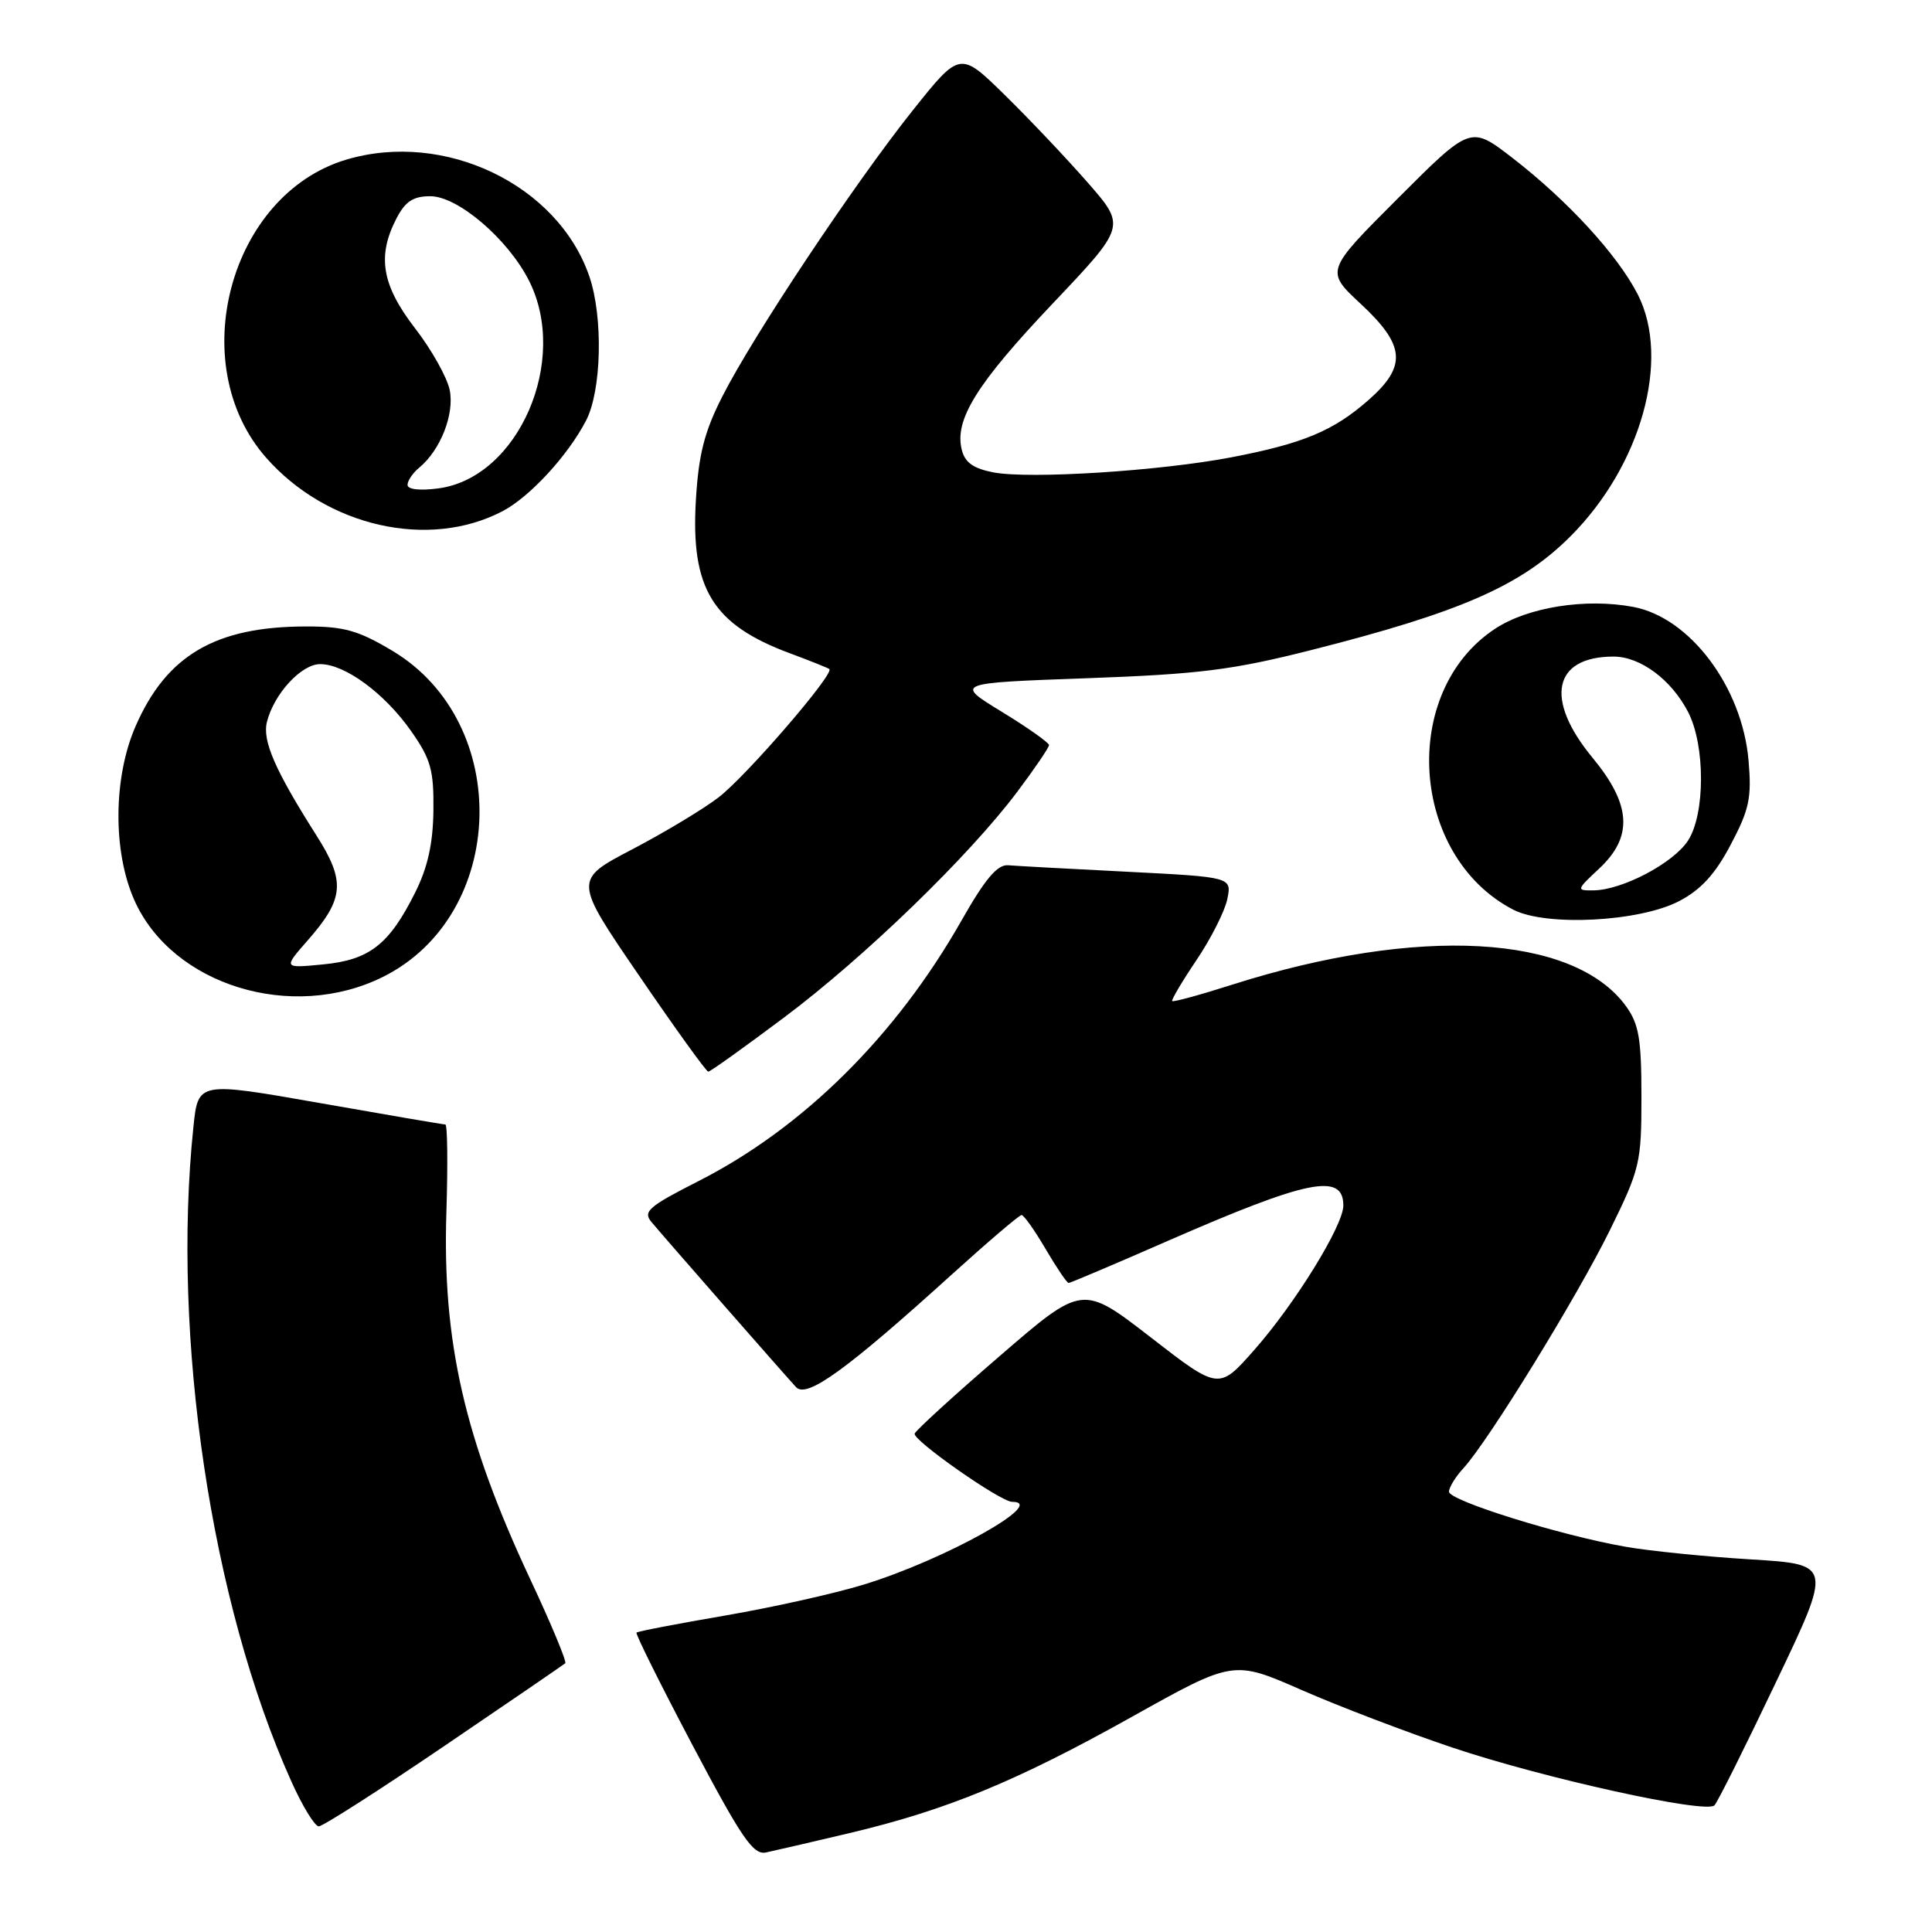 <?xml version="1.0" encoding="UTF-8" standalone="no"?>
<!DOCTYPE svg PUBLIC "-//W3C//DTD SVG 1.1//EN" "http://www.w3.org/Graphics/SVG/1.1/DTD/svg11.dtd" >
<svg xmlns="http://www.w3.org/2000/svg" xmlns:xlink="http://www.w3.org/1999/xlink" version="1.1" viewBox="0 0 256 256">
 <g >
 <path fill="currentColor"
d=" M 112.50 242.91 C 125.43 239.85 134.66 236.05 149.96 227.50 C 163.43 219.97 163.43 219.97 172.46 223.93 C 177.43 226.11 186.45 229.55 192.50 231.58 C 204.60 235.64 226.04 240.36 227.17 239.22 C 227.57 238.83 231.24 231.48 235.33 222.89 C 242.78 207.29 242.78 207.29 232.02 206.63 C 226.10 206.27 218.61 205.52 215.38 204.95 C 206.74 203.44 192.00 198.84 192.00 197.66 C 192.00 197.09 192.85 195.70 193.90 194.56 C 197.20 190.97 208.98 171.83 213.32 163.00 C 217.31 154.89 217.50 154.07 217.50 145.32 C 217.50 137.65 217.16 135.68 215.45 133.32 C 208.52 123.79 187.93 122.65 163.38 130.44 C 159.09 131.81 155.47 132.80 155.32 132.65 C 155.18 132.51 156.63 130.05 158.55 127.20 C 160.48 124.34 162.31 120.70 162.63 119.11 C 163.21 116.22 163.21 116.22 149.35 115.51 C 141.73 115.13 134.63 114.74 133.57 114.65 C 132.15 114.54 130.52 116.48 127.39 122.00 C 118.71 137.28 106.39 149.48 92.52 156.52 C 85.93 159.87 85.16 160.54 86.32 161.92 C 88.01 163.95 103.89 182.08 105.48 183.80 C 106.89 185.34 112.13 181.55 126.16 168.84 C 130.92 164.53 135.06 161.00 135.36 161.00 C 135.67 161.00 137.10 163.03 138.55 165.50 C 140.00 167.97 141.37 170.00 141.60 170.00 C 141.82 170.00 147.74 167.49 154.75 164.42 C 173.33 156.30 178.00 155.36 178.00 159.74 C 178.00 162.38 171.62 172.73 166.20 178.87 C 161.50 184.20 161.50 184.20 152.47 177.20 C 143.43 170.21 143.43 170.21 132.47 179.68 C 126.43 184.88 121.37 189.51 121.20 189.96 C 120.89 190.81 132.58 199.00 134.11 199.00 C 138.94 199.00 125.23 206.65 114.50 209.95 C 110.65 211.14 102.36 212.99 96.07 214.07 C 89.78 215.15 84.50 216.16 84.34 216.33 C 84.18 216.49 87.52 223.21 91.77 231.26 C 98.29 243.60 99.81 245.82 101.50 245.46 C 102.60 245.23 107.55 244.08 112.50 242.91 Z  M 58.85 231.37 C 67.46 225.53 74.68 220.58 74.90 220.39 C 75.12 220.19 73.04 215.18 70.26 209.26 C 61.54 190.63 58.60 177.78 59.15 160.60 C 59.35 154.22 59.29 149.00 59.01 149.00 C 58.73 149.00 51.24 147.72 42.38 146.16 C 26.25 143.32 26.25 143.32 25.63 149.31 C 22.72 177.15 27.97 212.37 38.57 235.97 C 40.05 239.29 41.71 242.00 42.24 242.00 C 42.77 242.00 50.24 237.22 58.85 231.37 Z  M 103.91 134.81 C 114.59 126.81 128.40 113.43 134.80 104.91 C 137.11 101.83 139.00 99.05 139.00 98.73 C 139.00 98.41 136.19 96.42 132.75 94.32 C 126.50 90.50 126.50 90.50 144.00 89.87 C 158.93 89.33 163.30 88.78 173.73 86.14 C 193.55 81.12 201.55 77.61 208.09 71.07 C 217.47 61.69 221.39 47.61 217.02 39.03 C 214.34 33.78 207.71 26.56 200.35 20.88 C 194.86 16.65 194.86 16.65 185.24 26.27 C 175.61 35.90 175.61 35.90 180.31 40.27 C 186.23 45.78 186.44 48.52 181.32 53.02 C 176.68 57.10 172.64 58.78 163.14 60.60 C 153.67 62.41 136.49 63.50 131.67 62.60 C 128.99 62.09 127.86 61.30 127.44 59.60 C 126.44 55.63 129.40 50.86 139.47 40.24 C 149.19 29.99 149.19 29.99 144.17 24.24 C 141.41 21.08 136.47 15.86 133.18 12.63 C 127.21 6.77 127.21 6.77 120.94 14.63 C 113.22 24.32 99.83 44.42 95.73 52.50 C 93.34 57.18 92.57 60.20 92.21 66.23 C 91.50 78.01 94.42 82.77 104.71 86.58 C 107.34 87.56 109.67 88.49 109.89 88.65 C 110.64 89.22 98.87 102.86 95.21 105.66 C 93.18 107.22 88.02 110.32 83.76 112.55 C 76.01 116.60 76.01 116.60 84.70 129.30 C 89.47 136.29 93.59 142.00 93.85 142.00 C 94.11 142.00 98.64 138.76 103.91 134.81 Z  M 50.75 129.44 C 67.20 121.24 67.94 95.79 52.02 86.25 C 47.49 83.54 45.59 83.00 40.54 83.01 C 28.56 83.02 22.07 86.82 17.96 96.24 C 15.01 103.00 14.93 112.80 17.79 119.25 C 22.78 130.54 38.68 135.45 50.75 129.44 Z  M 222.50 119.40 C 225.39 117.89 227.29 115.81 229.34 111.90 C 231.80 107.25 232.12 105.71 231.69 100.75 C 230.84 91.03 223.93 81.83 216.42 80.42 C 210.10 79.23 202.43 80.45 198.08 83.33 C 185.42 91.70 186.84 113.43 200.50 120.53 C 204.84 122.79 217.23 122.15 222.50 119.40 Z  M 66.60 67.73 C 70.20 65.84 75.23 60.39 77.65 55.74 C 79.72 51.77 79.94 42.02 78.09 36.62 C 73.92 24.47 58.89 17.26 45.86 21.16 C 30.42 25.79 24.38 48.25 35.24 60.62 C 43.29 69.79 56.82 72.86 66.60 67.73 Z  M 40.75 124.63 C 45.62 119.09 45.81 116.80 41.93 110.70 C 36.46 102.08 34.74 98.16 35.37 95.66 C 36.30 91.94 39.93 88.00 42.42 88.00 C 45.71 88.00 50.95 91.86 54.46 96.85 C 57.08 100.58 57.49 102.02 57.43 107.37 C 57.38 111.76 56.68 114.93 55.01 118.27 C 51.56 125.17 48.96 127.20 42.80 127.79 C 37.53 128.30 37.53 128.30 40.75 124.63 Z  M 211.89 115.10 C 216.42 110.87 216.17 106.63 211.00 100.38 C 204.62 92.65 205.80 87.00 213.80 87.00 C 217.35 87.00 221.46 90.05 223.68 94.34 C 225.97 98.76 225.96 107.89 223.66 111.40 C 221.70 114.39 214.95 117.94 211.14 117.98 C 208.85 118.00 208.86 117.93 211.89 115.10 Z  M 54.00 64.25 C 54.00 63.70 54.70 62.66 55.57 61.95 C 58.37 59.62 60.23 54.89 59.59 51.69 C 59.26 50.03 57.19 46.33 54.99 43.49 C 50.59 37.78 49.94 33.95 52.53 28.95 C 53.70 26.69 54.74 26.00 57.02 26.00 C 60.66 26.00 67.27 31.64 70.07 37.14 C 75.47 47.72 68.71 63.29 58.11 64.71 C 55.65 65.04 54.00 64.86 54.00 64.25 Z "/>
</g>
</svg>